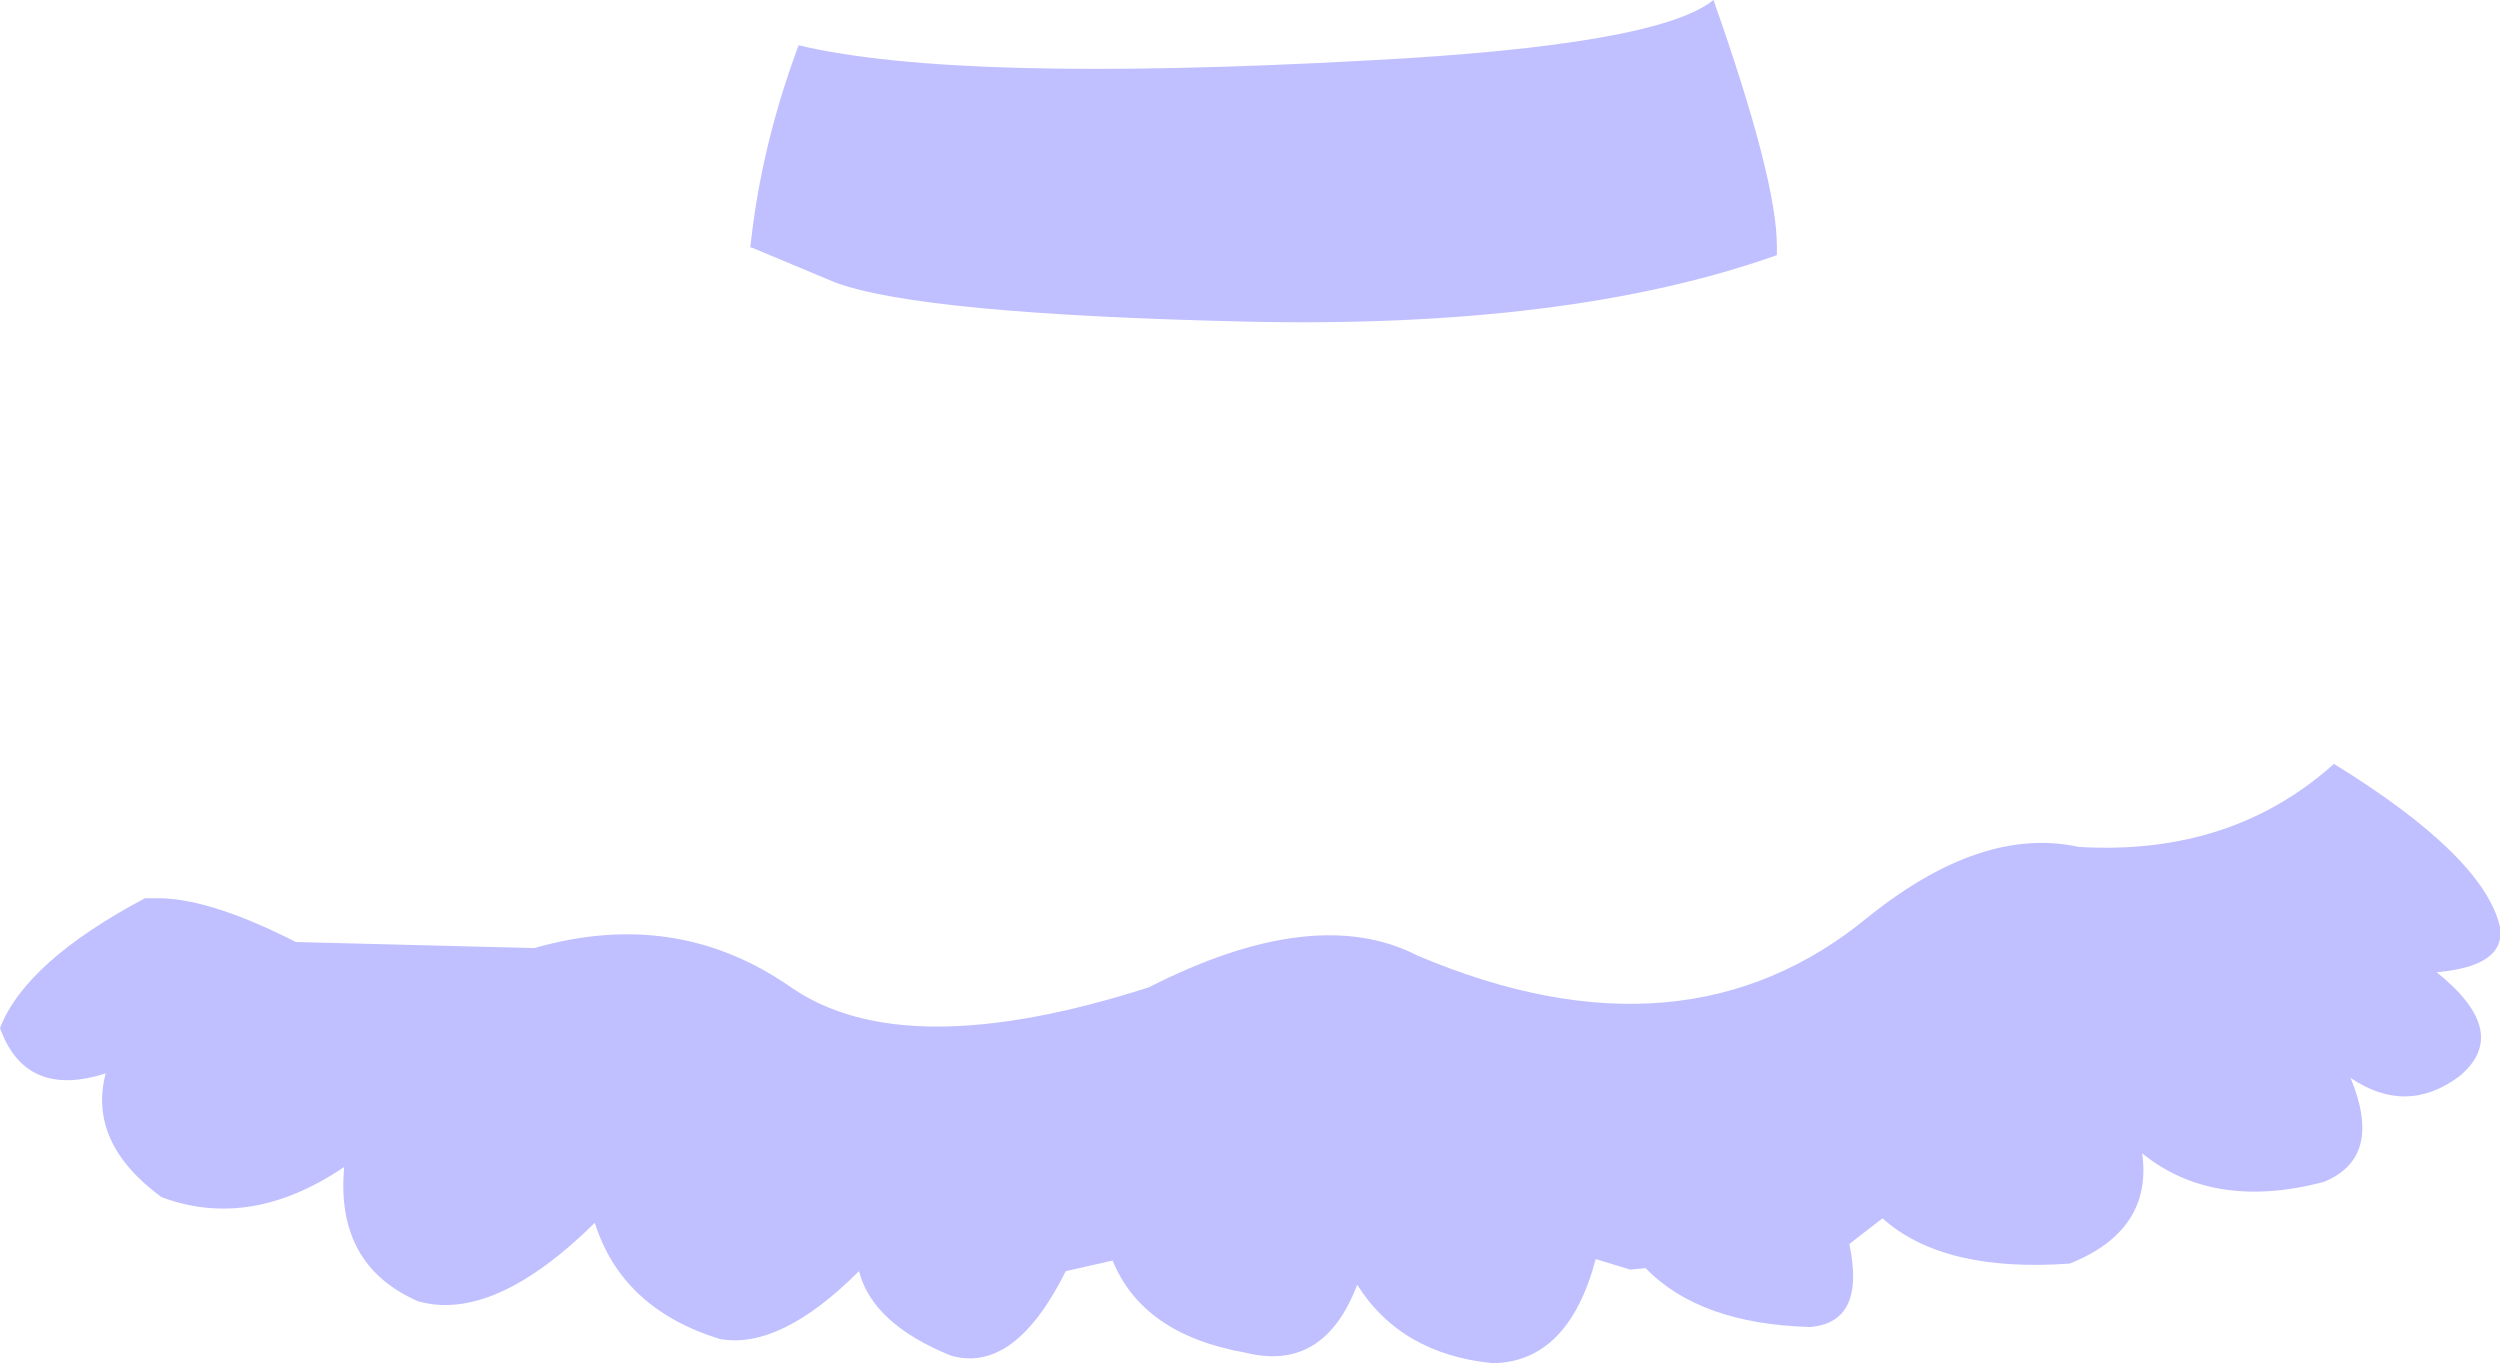 <?xml version="1.0" encoding="UTF-8" standalone="no"?>
<svg xmlns:xlink="http://www.w3.org/1999/xlink" height="45.15px" width="82.8px" xmlns="http://www.w3.org/2000/svg">
  <g transform="matrix(1.0, 0.0, 0.0, 1.0, 41.4, 23.75)">
    <path d="M-16.5 -15.55 L-16.55 -15.55 Q-16.2 -18.9 -14.95 -22.25 -9.7 -21.0 3.95 -21.75 13.5 -22.25 15.35 -23.75 17.45 -17.8 17.45 -15.6 L17.45 -15.3 Q10.55 -12.85 -0.2 -13.1 -10.95 -13.35 -13.75 -14.4 L-16.5 -15.55 M20.95 16.6 L19.85 17.45 Q20.4 20.05 18.55 20.2 14.9 20.1 13.1 18.25 L12.6 18.3 11.45 17.95 Q10.55 21.35 8.05 21.4 5.0 21.1 3.55 18.8 2.45 21.7 -0.15 21.05 -3.55 20.45 -4.55 18.0 L-6.1 18.35 Q-7.8 21.75 -9.9 21.15 -12.5 20.1 -12.95 18.35 -15.55 20.95 -17.55 20.6 -20.8 19.6 -21.7 16.75 -25.05 20.05 -27.55 19.35 -30.3 18.15 -30.0 14.9 -33.1 17.0 -36.05 15.9 -38.5 14.1 -37.9 11.8 -40.55 12.65 -41.4 10.3 -40.55 8.1 -36.6 6.0 L-36.05 6.0 Q-34.35 6.05 -31.6 7.45 L-23.7 7.65 Q-19.0 6.3 -15.2 8.95 -11.45 11.55 -3.35 8.95 2.15 6.15 5.55 7.9 14.4 11.65 20.5 6.6 24.25 3.6 27.45 4.3 32.5 4.6 35.9 1.55 40.85 4.6 41.4 6.95 41.6 8.25 39.3 8.45 41.8 10.45 40.05 11.9 38.3 13.2 36.45 11.95 37.55 14.6 35.55 15.4 31.9 16.35 29.55 14.45 29.9 17.0 27.15 18.1 22.95 18.4 20.95 16.6" fill="#c0bfff" fill-rule="evenodd" stroke="none"/>
  </g>
</svg>

